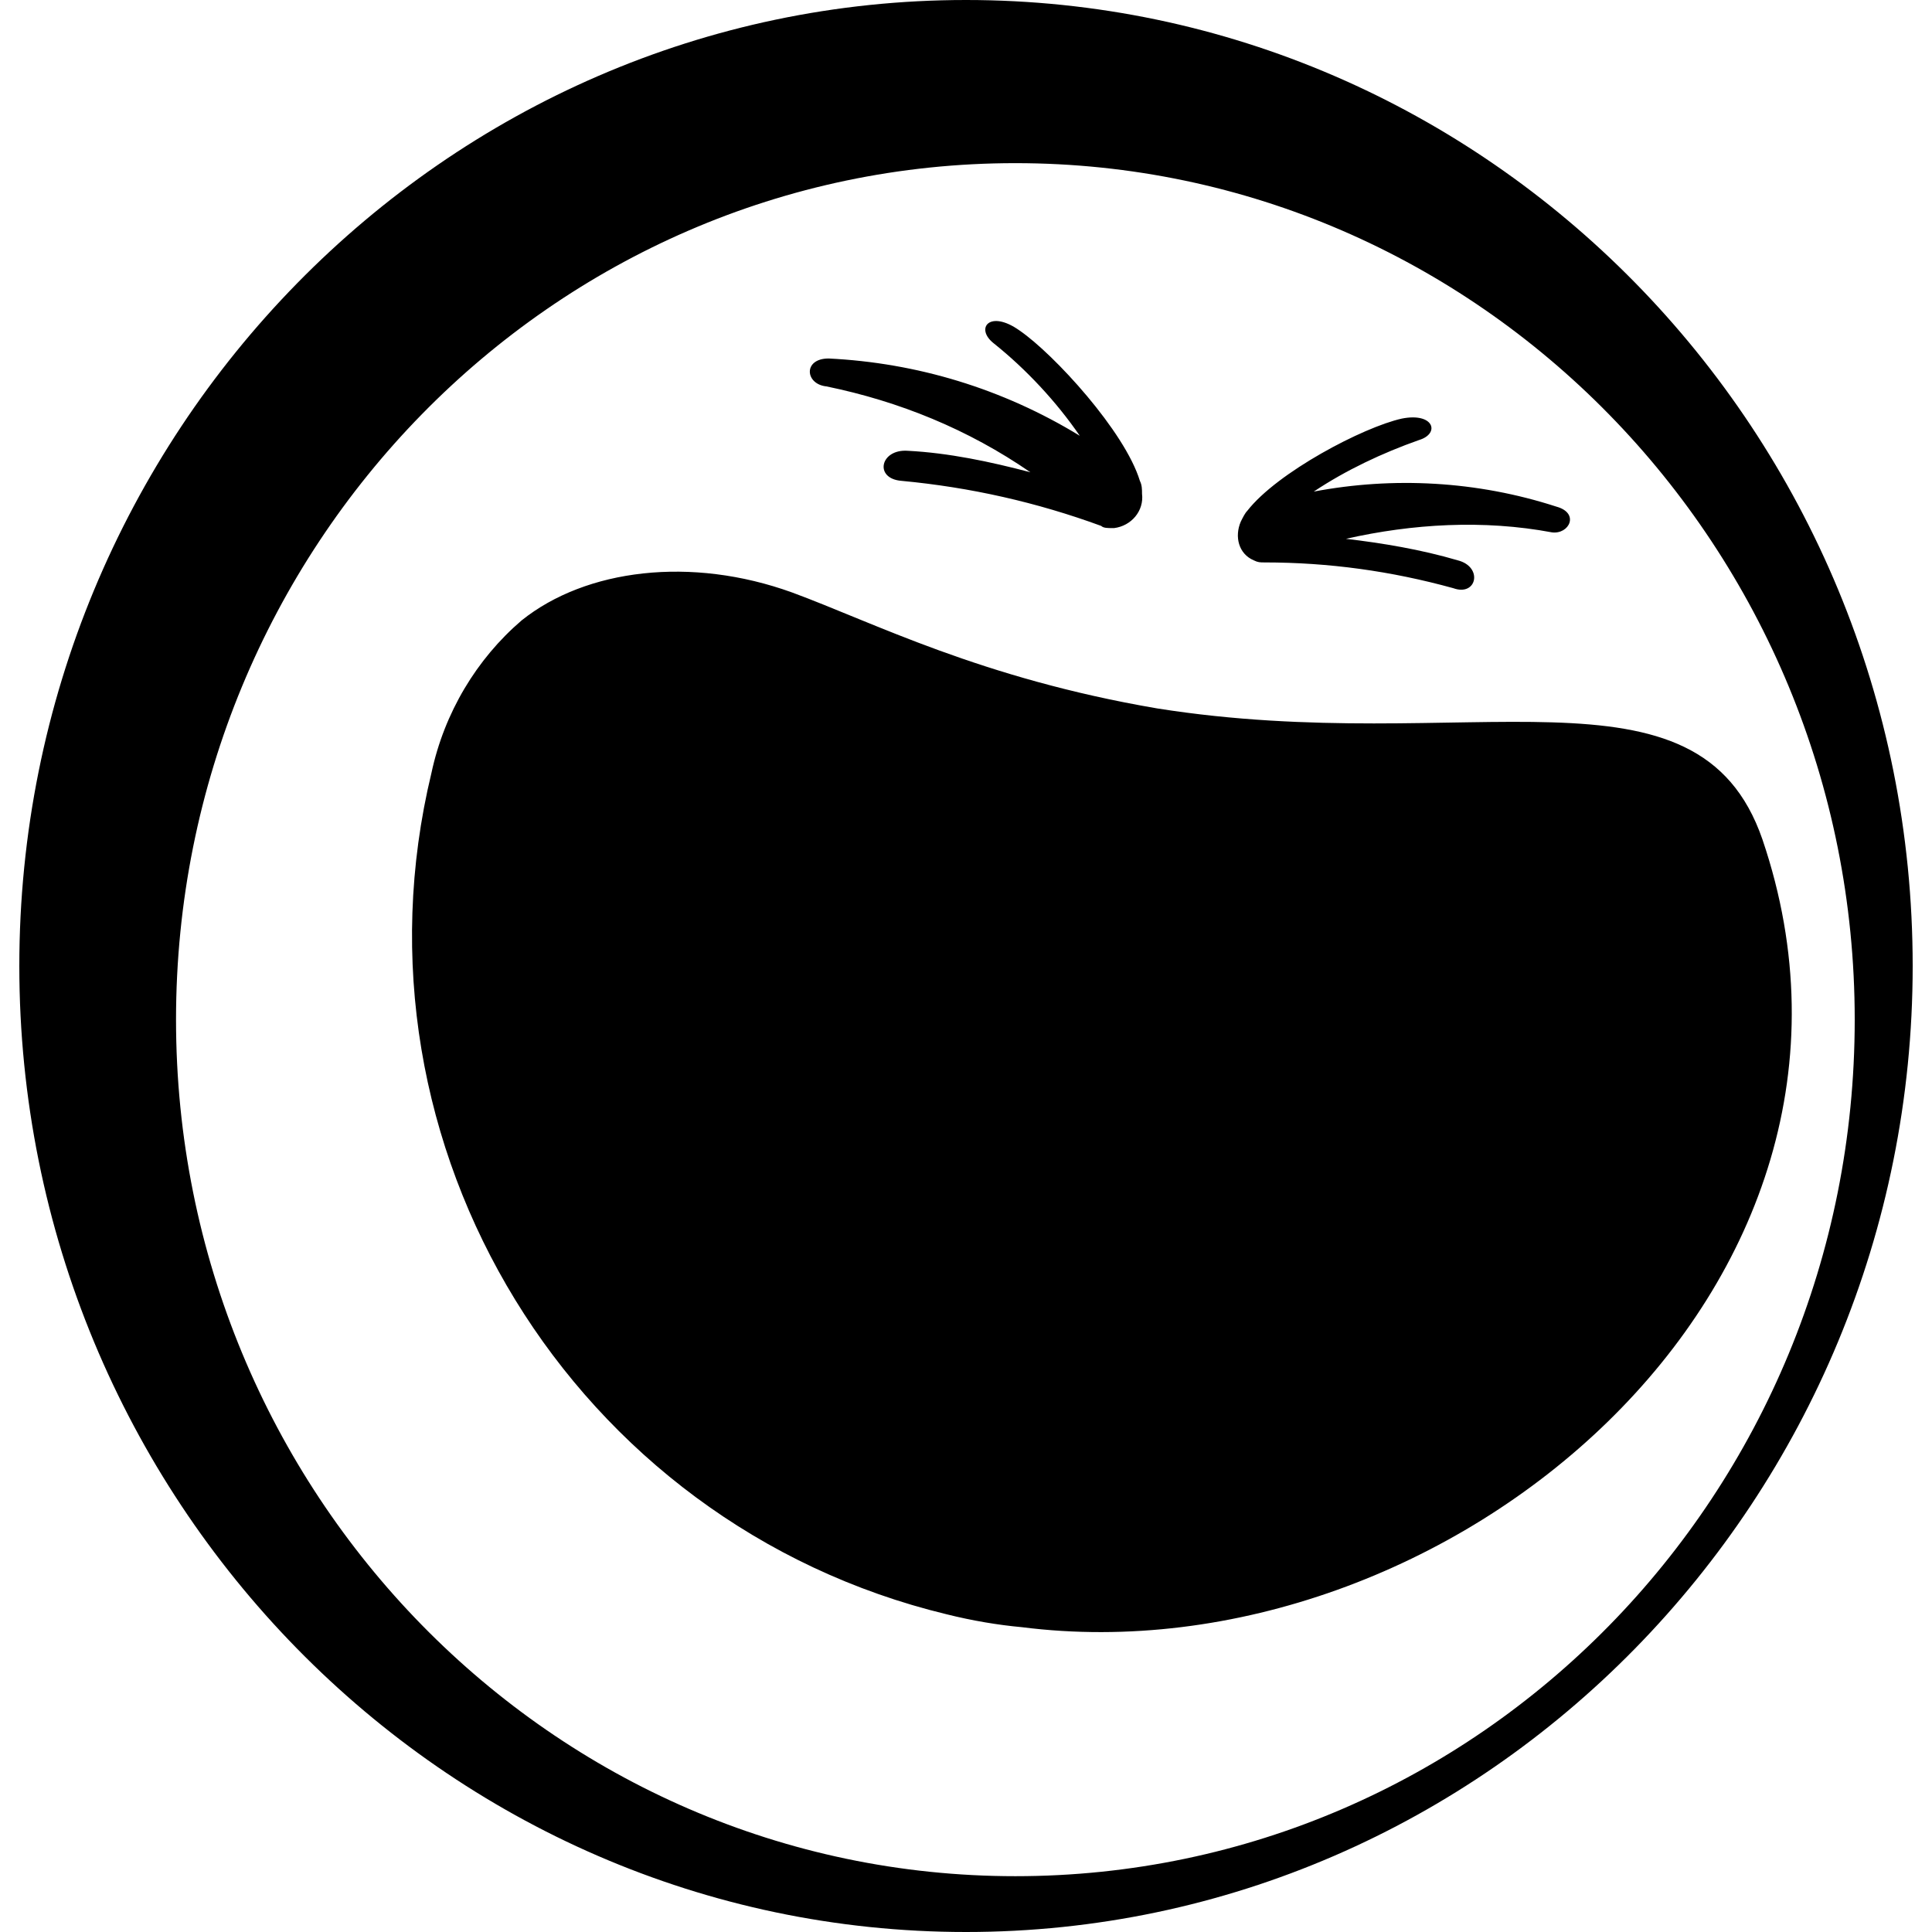 <?xml version="1.0" encoding="utf-8"?>
<!-- Generator: Adobe Illustrator 28.0.0, SVG Export Plug-In . SVG Version: 6.00 Build 0)  -->
<svg version="1.1" id="Layer_1" xmlns="http://www.w3.org/2000/svg" xmlns:xlink="http://www.w3.org/1999/xlink" x="0px" y="0px"
	 viewBox="0 0 90 90" style="enable-background:new 0 0 90 90;" xml:space="preserve">
<style type="text/css">
	.st0{fill:#000000;}
</style>
<path class="st0" d="M38.6,16.7c4.1,0.2,8.1,1.4,11.7,3.6c-1.1-1.6-2.5-3.1-4-4.3c-0.9-0.7-0.2-1.6,1.2-0.6c1.6,1.1,4.9,4.7,5.6,7
	c0.1,0.2,0.1,0.4,0.1,0.6c0.1,0.8-0.5,1.5-1.3,1.6h-0.1c-0.2,0-0.4,0-0.5-0.1c-3-1.1-6.1-1.8-9.3-2.1c-1.3-0.1-1-1.5,0.3-1.4
	c1.9,0.1,3.8,0.5,5.7,1c-2.9-2-6.1-3.3-9.5-4C37.5,17.9,37.4,16.7,38.6,16.7z M53.9,33c-8.2-1.4-13.2-4-17-5.4
	c-4.7-1.7-9.6-1.1-12.6,1.3c-2.1,1.8-3.6,4.3-4.2,7.1c-4.2,17.4,6.6,35,24,39.2c1.2,0.3,2.4,0.5,3.5,0.6
	C67.3,78.3,89.2,60,82.1,39.1C79.1,30.4,68.4,35.3,53.9,33z M58.4,26.1c0.2,0.1,0.3,0.1,0.5,0.1c3,0,5.9,0.4,8.8,1.2
	c1.1,0.4,1.4-1,0.2-1.3c-1.7-0.5-3.5-0.8-5.2-1c3.1-0.7,6.4-0.9,9.6-0.3c0.8,0.1,1.3-0.9,0.2-1.2c-3.7-1.2-7.6-1.4-11.3-0.7
	c1.5-1,3.2-1.8,4.9-2.4c1-0.3,0.7-1.3-0.8-1c-1.8,0.4-5.8,2.5-7.2,4.3c-0.1,0.1-0.2,0.3-0.3,0.5C57.5,25,57.7,25.8,58.4,26.1
	L58.4,26.1z M89.1,45c0,24.8-19.8,45-44.1,45S0.9,69.8,0.9,45S20.7,0,45,0S89.1,20.1,89.1,45z M86.4,47.5c0-22-17.5-39.9-39.1-39.9
	S8.2,25.5,8.2,47.5s17.5,39.9,39.1,39.9S86.4,69.6,86.4,47.5z"/>
</svg>
